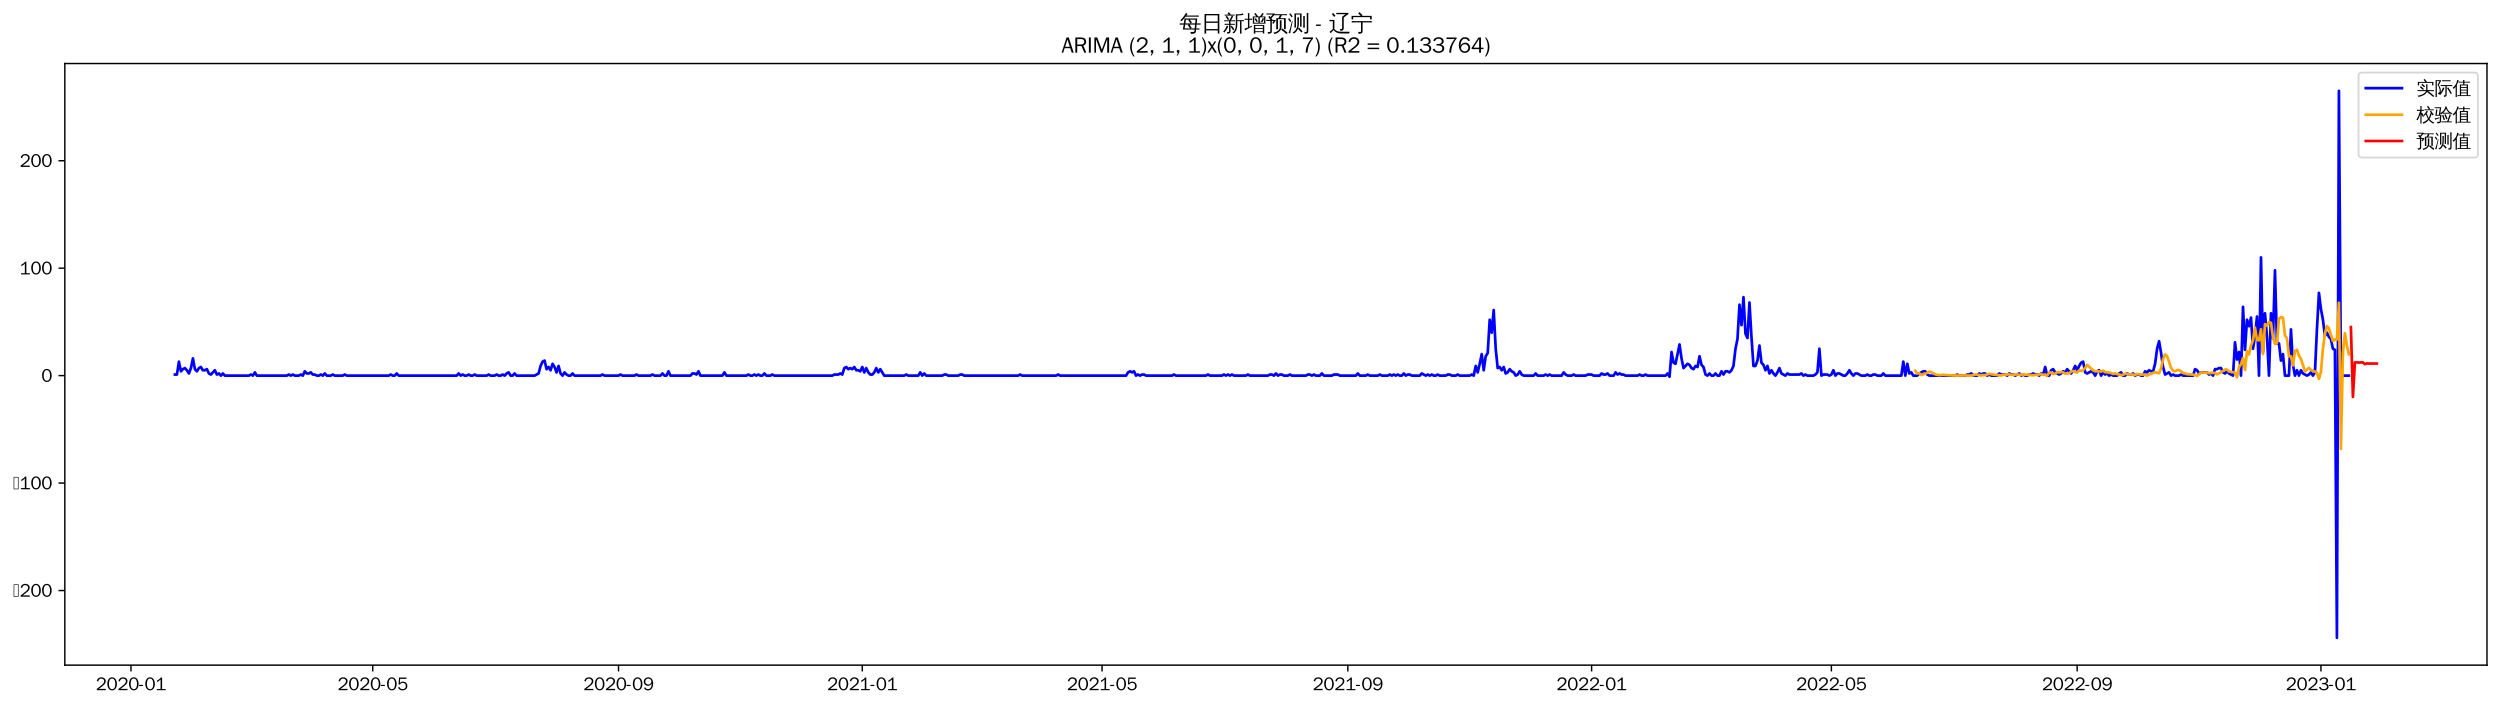 <?xml version="1.0" encoding="utf-8" standalone="no"?>
<!DOCTYPE svg PUBLIC "-//W3C//DTD SVG 1.1//EN"
  "http://www.w3.org/Graphics/SVG/1.1/DTD/svg11.dtd">
<svg xmlns:xlink="http://www.w3.org/1999/xlink" width="1382.244pt" height="390.478pt" viewBox="0 0 1382.244 390.478" xmlns="http://www.w3.org/2000/svg" version="1.1">
 <defs>
  <style type="text/css">*{stroke-linejoin: round; stroke-linecap: butt}</style>
 </defs>
 <g id="figure_1">
  <g id="patch_1">
   <path d="M 0 390.478 
L 1382.244 390.478 
L 1382.244 -0 
L 0 -0 
z
" style="fill: #ffffff"/>
  </g>
  <g id="axes_1">
   <g id="patch_2">
    <path d="M 35.844 367.761 
L 1375.044 367.761 
L 1375.044 35.121 
L 35.844 35.121 
z
" style="fill: #ffffff"/>
   </g>
   <g id="matplotlib.axis_1">
    <g id="xtick_1">
     <g id="line2d_1">
      <defs>
       <path id="m2394b7cd1c" d="M 0 0 
L 0 3.5 
" style="stroke: #000000; stroke-width: 0.8"/>
      </defs>
      <g>
       <use xlink:href="#m2394b7cd1c" x="72.412" y="367.761" style="stroke: #000000; stroke-width: 0.8"/>
      </g>
     </g>
     <g id="text_1">
      <!-- 2020-01 -->
      <g transform="translate(52.922 381.617)scale(0.1 -0.1)">
       <defs>
        <path id="WenQuanYiZenHei-32" d="M 3488 0 
L 369 0 
L 369 456 
L 2150 1850 
Q 2931 2463 2931 3144 
Q 2931 3619 2488 3863 
Q 2231 4013 1931 4013 
Q 1425 4013 1113 3619 
Q 894 3356 881 3013 
L 369 3169 
Q 531 3981 1213 4300 
Q 1544 4456 1950 4456 
Q 2631 4456 3088 4044 
L 3225 3888 
L 3350 3706 
Q 3481 3444 3481 3144 
Q 3481 2313 2519 1569 
L 1069 456 
L 3488 456 
L 3488 0 
z
" transform="scale(0.016)"/>
        <path id="WenQuanYiZenHei-30" d="M 3581 2175 
Q 3581 1288 3169 638 
Q 2713 -63 1938 -63 
Q 1025 -63 563 831 
Q 256 1425 256 2188 
Q 256 3188 700 3819 
Q 1138 4456 1888 4456 
Q 2863 4456 3306 3500 
Q 3581 2925 3581 2175 
z
M 3019 2100 
Q 3019 3356 2500 3806 
L 2350 3919 
Q 2144 4031 1888 4031 
Q 1100 4031 888 2956 
Q 819 2625 819 2225 
Q 819 1013 1338 569 
Q 1588 356 1938 356 
Q 2675 356 2925 1294 
Q 3019 1663 3019 2100 
z
" transform="scale(0.016)"/>
        <path id="WenQuanYiZenHei-2d" d="M 1363 1444 
L 0 1444 
L 0 1844 
L 1363 1844 
L 1363 1444 
z
" transform="scale(0.016)"/>
        <path id="WenQuanYiZenHei-31" d="M 3556 0 
L 488 0 
L 488 406 
L 1800 406 
L 1800 3725 
Q 1231 3125 588 2788 
L 588 3338 
Q 1456 3781 1931 4388 
L 2331 4388 
L 2331 406 
L 3556 406 
L 3556 0 
z
" transform="scale(0.016)"/>
       </defs>
       <use xlink:href="#WenQuanYiZenHei-32"/>
       <use xlink:href="#WenQuanYiZenHei-30" x="59.961"/>
       <use xlink:href="#WenQuanYiZenHei-32" x="119.922"/>
       <use xlink:href="#WenQuanYiZenHei-30" x="179.883"/>
       <use xlink:href="#WenQuanYiZenHei-2d" x="239.844"/>
       <use xlink:href="#WenQuanYiZenHei-30" x="269.824"/>
       <use xlink:href="#WenQuanYiZenHei-31" x="329.785"/>
      </g>
     </g>
    </g>
    <g id="xtick_2">
     <g id="line2d_2">
      <g>
       <use xlink:href="#m2394b7cd1c" x="206.089" y="367.761" style="stroke: #000000; stroke-width: 0.8"/>
      </g>
     </g>
     <g id="text_2">
      <!-- 2020-05 -->
      <g transform="translate(186.599 381.617)scale(0.1 -0.1)">
       <defs>
        <path id="WenQuanYiZenHei-35" d="M 3531 1488 
Q 3531 688 2913 250 
Q 2456 -63 1844 -63 
Q 1175 -63 706 350 
Q 413 613 306 975 
L 781 1131 
Q 1000 538 1569 406 
Q 1706 369 1856 369 
Q 2550 369 2850 869 
Q 3000 1131 3000 1494 
Q 3000 2056 2581 2356 
Q 2319 2538 1969 2538 
Q 1400 2538 1031 2075 
Q 981 2013 938 1938 
L 500 2031 
L 644 4388 
L 3244 4388 
L 3200 3919 
L 1044 3919 
L 950 2500 
Q 1431 2975 2006 2975 
Q 2713 2975 3163 2475 
Q 3531 2063 3531 1488 
z
" transform="scale(0.016)"/>
       </defs>
       <use xlink:href="#WenQuanYiZenHei-32"/>
       <use xlink:href="#WenQuanYiZenHei-30" x="59.961"/>
       <use xlink:href="#WenQuanYiZenHei-32" x="119.922"/>
       <use xlink:href="#WenQuanYiZenHei-30" x="179.883"/>
       <use xlink:href="#WenQuanYiZenHei-2d" x="239.844"/>
       <use xlink:href="#WenQuanYiZenHei-30" x="269.824"/>
       <use xlink:href="#WenQuanYiZenHei-35" x="329.785"/>
      </g>
     </g>
    </g>
    <g id="xtick_3">
     <g id="line2d_3">
      <g>
       <use xlink:href="#m2394b7cd1c" x="341.975" y="367.761" style="stroke: #000000; stroke-width: 0.8"/>
      </g>
     </g>
     <g id="text_3">
      <!-- 2020-09 -->
      <g transform="translate(322.485 381.617)scale(0.1 -0.1)">
       <defs>
        <path id="WenQuanYiZenHei-39" d="M 3544 2300 
Q 3544 1163 3019 513 
Q 2563 -63 1775 -63 
Q 956 -63 563 488 
Q 463 631 394 813 
L 838 975 
Q 1025 494 1550 388 
Q 1656 369 1775 369 
Q 2594 369 2900 1325 
Q 3044 1769 3038 2313 
L 3025 2313 
Q 2675 1638 1944 1544 
Q 1844 1531 1744 1531 
Q 1050 1531 625 2031 
Q 294 2419 294 2963 
Q 294 3656 813 4094 
Q 1238 4456 1819 4456 
Q 2988 4456 3381 3363 
Q 3544 2900 3544 2300 
z
M 2925 2994 
Q 2925 3563 2469 3844 
Q 2206 4006 1863 4006 
Q 1275 4006 988 3563 
Q 844 3344 825 3056 
Q 819 3006 819 2956 
Q 819 2413 1269 2131 
Q 1538 1963 1875 1963 
Q 2363 1963 2681 2350 
Q 2925 2638 2925 2994 
z
" transform="scale(0.016)"/>
       </defs>
       <use xlink:href="#WenQuanYiZenHei-32"/>
       <use xlink:href="#WenQuanYiZenHei-30" x="59.961"/>
       <use xlink:href="#WenQuanYiZenHei-32" x="119.922"/>
       <use xlink:href="#WenQuanYiZenHei-30" x="179.883"/>
       <use xlink:href="#WenQuanYiZenHei-2d" x="239.844"/>
       <use xlink:href="#WenQuanYiZenHei-30" x="269.824"/>
       <use xlink:href="#WenQuanYiZenHei-39" x="329.785"/>
      </g>
     </g>
    </g>
    <g id="xtick_4">
     <g id="line2d_4">
      <g>
       <use xlink:href="#m2394b7cd1c" x="476.757" y="367.761" style="stroke: #000000; stroke-width: 0.8"/>
      </g>
     </g>
     <g id="text_4">
      <!-- 2021-01 -->
      <g transform="translate(457.267 381.617)scale(0.1 -0.1)">
       <use xlink:href="#WenQuanYiZenHei-32"/>
       <use xlink:href="#WenQuanYiZenHei-30" x="59.961"/>
       <use xlink:href="#WenQuanYiZenHei-32" x="119.922"/>
       <use xlink:href="#WenQuanYiZenHei-31" x="179.883"/>
       <use xlink:href="#WenQuanYiZenHei-2d" x="239.844"/>
       <use xlink:href="#WenQuanYiZenHei-30" x="269.824"/>
       <use xlink:href="#WenQuanYiZenHei-31" x="329.785"/>
      </g>
     </g>
    </g>
    <g id="xtick_5">
     <g id="line2d_5">
      <g>
       <use xlink:href="#m2394b7cd1c" x="609.329" y="367.761" style="stroke: #000000; stroke-width: 0.8"/>
      </g>
     </g>
     <g id="text_5">
      <!-- 2021-05 -->
      <g transform="translate(589.839 381.617)scale(0.1 -0.1)">
       <use xlink:href="#WenQuanYiZenHei-32"/>
       <use xlink:href="#WenQuanYiZenHei-30" x="59.961"/>
       <use xlink:href="#WenQuanYiZenHei-32" x="119.922"/>
       <use xlink:href="#WenQuanYiZenHei-31" x="179.883"/>
       <use xlink:href="#WenQuanYiZenHei-2d" x="239.844"/>
       <use xlink:href="#WenQuanYiZenHei-30" x="269.824"/>
       <use xlink:href="#WenQuanYiZenHei-35" x="329.785"/>
      </g>
     </g>
    </g>
    <g id="xtick_6">
     <g id="line2d_6">
      <g>
       <use xlink:href="#m2394b7cd1c" x="745.215" y="367.761" style="stroke: #000000; stroke-width: 0.8"/>
      </g>
     </g>
     <g id="text_6">
      <!-- 2021-09 -->
      <g transform="translate(725.726 381.617)scale(0.1 -0.1)">
       <use xlink:href="#WenQuanYiZenHei-32"/>
       <use xlink:href="#WenQuanYiZenHei-30" x="59.961"/>
       <use xlink:href="#WenQuanYiZenHei-32" x="119.922"/>
       <use xlink:href="#WenQuanYiZenHei-31" x="179.883"/>
       <use xlink:href="#WenQuanYiZenHei-2d" x="239.844"/>
       <use xlink:href="#WenQuanYiZenHei-30" x="269.824"/>
       <use xlink:href="#WenQuanYiZenHei-39" x="329.785"/>
      </g>
     </g>
    </g>
    <g id="xtick_7">
     <g id="line2d_7">
      <g>
       <use xlink:href="#m2394b7cd1c" x="879.997" y="367.761" style="stroke: #000000; stroke-width: 0.8"/>
      </g>
     </g>
     <g id="text_7">
      <!-- 2022-01 -->
      <g transform="translate(860.507 381.617)scale(0.1 -0.1)">
       <use xlink:href="#WenQuanYiZenHei-32"/>
       <use xlink:href="#WenQuanYiZenHei-30" x="59.961"/>
       <use xlink:href="#WenQuanYiZenHei-32" x="119.922"/>
       <use xlink:href="#WenQuanYiZenHei-32" x="179.883"/>
       <use xlink:href="#WenQuanYiZenHei-2d" x="239.844"/>
       <use xlink:href="#WenQuanYiZenHei-30" x="269.824"/>
       <use xlink:href="#WenQuanYiZenHei-31" x="329.785"/>
      </g>
     </g>
    </g>
    <g id="xtick_8">
     <g id="line2d_8">
      <g>
       <use xlink:href="#m2394b7cd1c" x="1012.569" y="367.761" style="stroke: #000000; stroke-width: 0.8"/>
      </g>
     </g>
     <g id="text_8">
      <!-- 2022-05 -->
      <g transform="translate(993.079 381.617)scale(0.1 -0.1)">
       <use xlink:href="#WenQuanYiZenHei-32"/>
       <use xlink:href="#WenQuanYiZenHei-30" x="59.961"/>
       <use xlink:href="#WenQuanYiZenHei-32" x="119.922"/>
       <use xlink:href="#WenQuanYiZenHei-32" x="179.883"/>
       <use xlink:href="#WenQuanYiZenHei-2d" x="239.844"/>
       <use xlink:href="#WenQuanYiZenHei-30" x="269.824"/>
       <use xlink:href="#WenQuanYiZenHei-35" x="329.785"/>
      </g>
     </g>
    </g>
    <g id="xtick_9">
     <g id="line2d_9">
      <g>
       <use xlink:href="#m2394b7cd1c" x="1148.456" y="367.761" style="stroke: #000000; stroke-width: 0.8"/>
      </g>
     </g>
     <g id="text_9">
      <!-- 2022-09 -->
      <g transform="translate(1128.966 381.617)scale(0.1 -0.1)">
       <use xlink:href="#WenQuanYiZenHei-32"/>
       <use xlink:href="#WenQuanYiZenHei-30" x="59.961"/>
       <use xlink:href="#WenQuanYiZenHei-32" x="119.922"/>
       <use xlink:href="#WenQuanYiZenHei-32" x="179.883"/>
       <use xlink:href="#WenQuanYiZenHei-2d" x="239.844"/>
       <use xlink:href="#WenQuanYiZenHei-30" x="269.824"/>
       <use xlink:href="#WenQuanYiZenHei-39" x="329.785"/>
      </g>
     </g>
    </g>
    <g id="xtick_10">
     <g id="line2d_10">
      <g>
       <use xlink:href="#m2394b7cd1c" x="1283.238" y="367.761" style="stroke: #000000; stroke-width: 0.8"/>
      </g>
     </g>
     <g id="text_10">
      <!-- 2023-01 -->
      <g transform="translate(1263.748 381.617)scale(0.1 -0.1)">
       <defs>
        <path id="WenQuanYiZenHei-33" d="M 3588 1231 
Q 3588 494 2875 144 
Q 2450 -63 1925 -63 
Q 1044 -63 556 488 
Q 356 706 256 1000 
L 769 1169 
Q 994 375 1913 375 
Q 2631 375 2900 788 
Q 3019 975 3019 1231 
Q 3019 1638 2638 1881 
Q 2325 2081 1613 2069 
L 1338 2069 
L 1338 2494 
Q 1969 2494 2094 2506 
Q 2325 2544 2463 2613 
Q 2763 2756 2844 3100 
Q 2863 3169 2863 3244 
Q 2863 3744 2381 3944 
L 2163 4006 
Q 2056 4025 1931 4025 
Q 1388 4025 1075 3631 
Q 969 3488 906 3313 
L 419 3456 
Q 675 4150 1400 4369 
Q 1669 4456 1975 4456 
Q 2694 4456 3106 4050 
Q 3419 3744 3419 3275 
Q 3419 2813 3025 2513 
Q 2825 2356 2575 2319 
L 2575 2306 
Q 3181 2213 3450 1769 
Q 3588 1525 3588 1231 
z
" transform="scale(0.016)"/>
       </defs>
       <use xlink:href="#WenQuanYiZenHei-32"/>
       <use xlink:href="#WenQuanYiZenHei-30" x="59.961"/>
       <use xlink:href="#WenQuanYiZenHei-32" x="119.922"/>
       <use xlink:href="#WenQuanYiZenHei-33" x="179.883"/>
       <use xlink:href="#WenQuanYiZenHei-2d" x="239.844"/>
       <use xlink:href="#WenQuanYiZenHei-30" x="269.824"/>
       <use xlink:href="#WenQuanYiZenHei-31" x="329.785"/>
      </g>
     </g>
    </g>
   </g>
   <g id="matplotlib.axis_2">
    <g id="ytick_1">
     <g id="line2d_11">
      <defs>
       <path id="m4d857e7466" d="M 0 0 
L -3.5 0 
" style="stroke: #000000; stroke-width: 0.8"/>
      </defs>
      <g>
       <use xlink:href="#m4d857e7466" x="35.844" y="326.5" style="stroke: #000000; stroke-width: 0.8"/>
      </g>
     </g>
     <g id="text_11">
      <!-- −200 -->
      <g transform="translate(7.2 329.928)scale(0.1 -0.1)">
       <defs>
        <path id="WenQuanYiZenHei-2212" d="M 213 0 
L 213 4263 
L 1913 4263 
L 1913 0 
L 213 0 
z
M 425 213 
L 1700 213 
L 1700 4050 
L 425 4050 
L 425 213 
z
" transform="scale(0.016)"/>
       </defs>
       <use xlink:href="#WenQuanYiZenHei-2212"/>
       <use xlink:href="#WenQuanYiZenHei-32" x="36.523"/>
       <use xlink:href="#WenQuanYiZenHei-30" x="96.484"/>
       <use xlink:href="#WenQuanYiZenHei-30" x="156.445"/>
      </g>
     </g>
    </g>
    <g id="ytick_2">
     <g id="line2d_12">
      <g>
       <use xlink:href="#m4d857e7466" x="35.844" y="267.09" style="stroke: #000000; stroke-width: 0.8"/>
      </g>
     </g>
     <g id="text_12">
      <!-- −100 -->
      <g transform="translate(7.2 270.518)scale(0.1 -0.1)">
       <use xlink:href="#WenQuanYiZenHei-2212"/>
       <use xlink:href="#WenQuanYiZenHei-31" x="36.523"/>
       <use xlink:href="#WenQuanYiZenHei-30" x="96.484"/>
       <use xlink:href="#WenQuanYiZenHei-30" x="156.445"/>
      </g>
     </g>
    </g>
    <g id="ytick_3">
     <g id="line2d_13">
      <g>
       <use xlink:href="#m4d857e7466" x="35.844" y="207.679" style="stroke: #000000; stroke-width: 0.8"/>
      </g>
     </g>
     <g id="text_13">
      <!-- 0 -->
      <g transform="translate(22.847 211.107)scale(0.1 -0.1)">
       <use xlink:href="#WenQuanYiZenHei-30"/>
      </g>
     </g>
    </g>
    <g id="ytick_4">
     <g id="line2d_14">
      <g>
       <use xlink:href="#m4d857e7466" x="35.844" y="148.269" style="stroke: #000000; stroke-width: 0.8"/>
      </g>
     </g>
     <g id="text_14">
      <!-- 100 -->
      <g transform="translate(10.853 151.697)scale(0.1 -0.1)">
       <use xlink:href="#WenQuanYiZenHei-31"/>
       <use xlink:href="#WenQuanYiZenHei-30" x="59.961"/>
       <use xlink:href="#WenQuanYiZenHei-30" x="119.922"/>
      </g>
     </g>
    </g>
    <g id="ytick_5">
     <g id="line2d_15">
      <g>
       <use xlink:href="#m4d857e7466" x="35.844" y="88.858" style="stroke: #000000; stroke-width: 0.8"/>
      </g>
     </g>
     <g id="text_15">
      <!-- 200 -->
      <g transform="translate(10.853 92.286)scale(0.1 -0.1)">
       <use xlink:href="#WenQuanYiZenHei-32"/>
       <use xlink:href="#WenQuanYiZenHei-30" x="59.961"/>
       <use xlink:href="#WenQuanYiZenHei-30" x="119.922"/>
      </g>
     </g>
    </g>
   </g>
   <g id="line2d_16">
    <path d="M 96.716 207.085 
L 97.821 207.085 
L 98.926 199.956 
L 100.031 205.303 
L 101.136 204.114 
L 102.24 203.52 
L 103.345 204.709 
L 104.45 206.491 
L 105.555 203.52 
L 106.659 198.173 
L 107.764 204.114 
L 108.869 205.303 
L 109.974 203.52 
L 111.078 202.926 
L 112.183 204.709 
L 113.288 204.709 
L 114.393 204.114 
L 115.498 206.491 
L 116.602 207.085 
L 118.812 204.709 
L 119.917 207.085 
L 121.021 206.491 
L 122.126 207.679 
L 123.231 206.491 
L 124.336 207.679 
L 137.593 207.679 
L 138.698 207.085 
L 139.802 207.679 
L 140.907 205.897 
L 142.012 207.679 
L 158.583 207.679 
L 159.688 207.085 
L 160.793 207.679 
L 161.898 207.085 
L 163.003 207.679 
L 165.212 207.679 
L 166.317 207.085 
L 167.422 207.679 
L 168.526 205.303 
L 169.631 206.491 
L 170.736 206.491 
L 171.841 205.897 
L 172.945 207.085 
L 174.05 207.085 
L 175.155 207.679 
L 176.26 207.679 
L 177.365 207.085 
L 178.469 207.679 
L 179.574 206.491 
L 180.679 207.679 
L 182.888 207.679 
L 183.993 207.085 
L 185.098 207.679 
L 189.517 207.679 
L 190.622 207.085 
L 191.727 207.679 
L 214.927 207.679 
L 216.031 207.085 
L 217.136 207.679 
L 218.241 207.679 
L 219.346 206.491 
L 220.451 207.679 
L 252.489 207.679 
L 253.594 206.491 
L 254.698 207.679 
L 255.803 207.085 
L 256.908 207.679 
L 258.013 207.679 
L 259.117 207.085 
L 260.222 207.679 
L 261.327 207.679 
L 262.432 207.085 
L 263.536 207.679 
L 269.06 207.679 
L 270.165 207.085 
L 271.27 207.679 
L 273.479 207.679 
L 274.584 207.085 
L 275.689 207.679 
L 276.794 207.679 
L 277.898 207.085 
L 279.003 207.679 
L 280.108 206.491 
L 281.213 205.897 
L 282.318 207.679 
L 283.422 207.679 
L 284.527 206.491 
L 285.632 207.679 
L 295.575 207.679 
L 297.784 206.491 
L 298.889 202.332 
L 299.994 199.956 
L 301.099 199.362 
L 302.203 204.114 
L 303.308 202.926 
L 304.413 204.709 
L 305.518 201.144 
L 306.622 202.926 
L 307.727 205.897 
L 308.832 202.332 
L 309.937 206.491 
L 311.042 207.679 
L 312.146 205.897 
L 313.251 207.085 
L 314.356 207.679 
L 315.461 207.679 
L 316.565 206.491 
L 317.67 207.679 
L 332.032 207.679 
L 333.137 207.085 
L 334.242 207.679 
L 341.975 207.679 
L 343.08 207.085 
L 344.185 207.679 
L 350.813 207.679 
L 351.918 207.085 
L 353.023 207.679 
L 359.651 207.679 
L 360.756 207.085 
L 361.861 207.679 
L 365.175 207.679 
L 366.28 206.491 
L 367.385 207.679 
L 368.489 207.679 
L 369.594 205.303 
L 370.699 207.679 
L 381.747 207.679 
L 382.851 206.491 
L 383.956 206.491 
L 385.061 207.085 
L 386.166 205.303 
L 387.271 207.679 
L 399.423 207.679 
L 400.528 205.897 
L 401.632 207.679 
L 412.68 207.679 
L 413.785 207.085 
L 414.89 207.679 
L 415.994 207.679 
L 417.099 207.085 
L 418.204 207.679 
L 419.309 207.085 
L 420.414 207.679 
L 421.518 207.679 
L 422.623 206.491 
L 423.728 207.679 
L 425.937 207.679 
L 427.042 207.085 
L 428.147 207.679 
L 460.185 207.679 
L 461.29 207.085 
L 463.5 207.085 
L 464.604 206.491 
L 465.709 207.085 
L 466.814 203.52 
L 467.919 202.926 
L 469.023 204.114 
L 470.128 203.52 
L 471.233 204.114 
L 472.338 202.926 
L 473.442 204.709 
L 474.547 204.709 
L 475.652 205.303 
L 476.757 202.926 
L 477.862 205.897 
L 478.966 203.52 
L 480.071 205.897 
L 481.176 207.085 
L 482.281 207.085 
L 483.385 205.897 
L 484.49 203.52 
L 485.595 205.897 
L 486.7 204.114 
L 488.909 207.679 
L 499.957 207.679 
L 501.062 207.085 
L 502.166 207.679 
L 507.69 207.679 
L 508.795 205.897 
L 509.9 207.679 
L 511.005 206.491 
L 512.109 207.679 
L 520.947 207.679 
L 522.052 207.085 
L 523.157 207.085 
L 524.262 207.679 
L 529.786 207.679 
L 530.89 207.085 
L 531.995 207.085 
L 533.1 207.679 
L 562.929 207.679 
L 564.033 207.085 
L 565.138 207.679 
L 583.919 207.679 
L 585.024 207.085 
L 586.129 207.679 
L 622.586 207.679 
L 623.691 205.897 
L 624.796 205.303 
L 625.9 205.897 
L 627.005 205.303 
L 628.11 207.679 
L 629.215 207.085 
L 630.32 207.679 
L 631.424 207.085 
L 632.529 207.085 
L 633.634 207.679 
L 647.996 207.679 
L 649.101 207.085 
L 650.205 207.679 
L 666.777 207.679 
L 667.882 207.085 
L 668.986 207.679 
L 675.615 207.679 
L 676.72 207.085 
L 677.825 207.679 
L 678.929 207.085 
L 680.034 207.679 
L 681.139 207.085 
L 682.244 207.679 
L 688.872 207.679 
L 689.977 207.085 
L 691.082 207.679 
L 701.025 207.679 
L 702.129 207.085 
L 703.234 207.085 
L 704.339 207.679 
L 705.444 206.491 
L 706.549 207.679 
L 707.653 207.085 
L 708.758 207.085 
L 709.863 207.679 
L 712.072 207.679 
L 713.177 207.085 
L 714.282 207.679 
L 722.015 207.679 
L 723.12 207.085 
L 724.225 207.085 
L 725.33 207.679 
L 726.434 207.085 
L 727.539 207.679 
L 729.749 207.679 
L 730.853 206.491 
L 731.958 207.679 
L 736.377 207.679 
L 737.482 207.085 
L 739.692 207.085 
L 740.796 207.679 
L 749.634 207.679 
L 750.739 206.491 
L 751.844 207.679 
L 755.158 207.679 
L 756.263 207.085 
L 757.368 207.679 
L 761.787 207.679 
L 762.892 207.085 
L 763.996 207.679 
L 767.311 207.679 
L 768.416 207.085 
L 769.52 207.679 
L 770.625 207.085 
L 771.73 207.679 
L 772.835 207.085 
L 773.939 207.679 
L 775.044 207.679 
L 776.149 206.491 
L 777.254 207.679 
L 778.358 207.085 
L 779.463 207.085 
L 780.568 207.679 
L 784.987 207.679 
L 786.092 206.491 
L 788.301 207.679 
L 789.406 207.085 
L 790.511 207.679 
L 791.616 207.085 
L 792.72 207.679 
L 793.825 207.679 
L 794.93 207.085 
L 796.035 207.679 
L 799.349 207.679 
L 800.454 207.085 
L 801.559 207.085 
L 802.663 207.679 
L 804.873 207.679 
L 805.978 207.085 
L 807.082 207.679 
L 812.606 207.679 
L 813.711 207.085 
L 814.816 207.679 
L 815.921 202.332 
L 817.025 205.897 
L 818.13 201.144 
L 819.235 195.797 
L 820.34 204.709 
L 821.444 196.985 
L 822.549 195.203 
L 823.654 176.786 
L 824.759 183.915 
L 825.863 171.439 
L 826.968 192.826 
L 828.073 203.52 
L 829.178 202.926 
L 830.283 204.709 
L 831.387 202.926 
L 832.492 206.491 
L 833.597 205.897 
L 834.702 204.114 
L 835.806 205.303 
L 836.911 205.897 
L 838.016 207.679 
L 839.121 207.085 
L 840.225 205.303 
L 841.33 207.085 
L 842.435 207.679 
L 847.959 207.679 
L 849.064 206.491 
L 850.168 207.679 
L 853.483 207.679 
L 854.587 207.085 
L 855.692 207.679 
L 856.797 207.085 
L 857.902 207.679 
L 863.426 207.679 
L 864.53 205.897 
L 865.635 207.085 
L 866.74 207.679 
L 868.949 207.679 
L 870.054 207.085 
L 871.159 207.679 
L 876.683 207.679 
L 877.788 207.085 
L 879.997 207.085 
L 881.102 207.679 
L 884.416 207.679 
L 885.521 206.491 
L 886.626 207.085 
L 887.731 207.085 
L 888.835 206.491 
L 889.94 207.679 
L 892.15 207.679 
L 893.254 205.897 
L 894.359 207.085 
L 895.464 206.491 
L 896.569 207.085 
L 897.673 207.085 
L 898.778 207.679 
L 905.407 207.679 
L 906.512 207.085 
L 907.616 207.679 
L 908.721 207.679 
L 909.826 207.085 
L 910.931 207.679 
L 920.874 207.679 
L 921.978 206.491 
L 923.083 208.273 
L 924.188 194.609 
L 925.293 200.55 
L 926.397 201.144 
L 928.607 190.45 
L 929.712 198.173 
L 930.816 203.52 
L 933.026 201.144 
L 934.131 201.738 
L 935.236 203.52 
L 936.34 204.114 
L 937.445 202.332 
L 938.55 202.926 
L 939.655 196.985 
L 940.759 201.738 
L 941.864 202.926 
L 942.969 207.085 
L 944.074 207.679 
L 945.178 206.491 
L 946.283 207.679 
L 947.388 207.679 
L 948.493 206.491 
L 949.598 207.679 
L 950.702 207.679 
L 951.807 205.303 
L 952.912 207.085 
L 954.017 205.303 
L 955.121 205.303 
L 956.226 205.897 
L 957.331 204.709 
L 958.436 202.332 
L 959.54 192.826 
L 960.645 187.48 
L 961.75 168.468 
L 962.855 179.756 
L 963.96 164.309 
L 965.064 184.509 
L 966.169 186.885 
L 967.274 167.28 
L 968.379 186.291 
L 969.483 202.332 
L 970.588 202.332 
L 971.693 199.362 
L 972.798 191.044 
L 973.902 200.55 
L 975.007 201.738 
L 976.112 204.709 
L 977.217 202.332 
L 978.321 206.491 
L 979.426 204.709 
L 980.531 206.491 
L 981.636 207.679 
L 982.741 205.897 
L 983.845 203.52 
L 984.95 206.491 
L 987.16 207.679 
L 988.264 206.491 
L 989.369 207.085 
L 994.893 207.085 
L 995.998 206.491 
L 997.103 207.679 
L 998.207 207.085 
L 999.312 207.679 
L 1002.626 207.679 
L 1003.731 207.085 
L 1004.836 205.897 
L 1005.941 192.826 
L 1007.045 207.679 
L 1008.15 207.085 
L 1010.36 207.085 
L 1011.465 207.679 
L 1012.569 207.085 
L 1013.674 204.709 
L 1014.779 207.679 
L 1015.884 206.491 
L 1016.988 206.491 
L 1019.198 207.679 
L 1020.303 207.679 
L 1021.407 206.491 
L 1022.512 204.709 
L 1023.617 206.491 
L 1024.722 207.679 
L 1025.827 206.491 
L 1026.931 206.491 
L 1029.141 207.679 
L 1031.35 207.679 
L 1032.455 207.085 
L 1033.56 207.679 
L 1034.665 207.679 
L 1035.769 207.085 
L 1036.874 207.085 
L 1037.979 207.679 
L 1040.189 207.679 
L 1041.293 206.491 
L 1042.398 207.679 
L 1051.236 207.679 
L 1052.341 199.956 
L 1053.446 207.679 
L 1054.55 201.144 
L 1055.655 206.491 
L 1056.76 205.897 
L 1057.865 207.679 
L 1060.074 207.679 
L 1061.179 206.491 
L 1063.389 205.303 
L 1064.493 205.303 
L 1065.598 207.085 
L 1066.703 207.679 
L 1081.065 207.679 
L 1082.17 207.085 
L 1083.274 207.679 
L 1086.589 207.679 
L 1087.694 207.085 
L 1088.798 207.085 
L 1089.903 206.491 
L 1091.008 207.679 
L 1093.217 207.679 
L 1094.322 206.491 
L 1095.427 207.085 
L 1096.532 206.491 
L 1097.636 206.491 
L 1098.741 207.679 
L 1099.846 207.085 
L 1100.951 207.679 
L 1104.265 207.679 
L 1105.37 206.491 
L 1106.475 207.085 
L 1108.684 207.085 
L 1109.789 207.679 
L 1110.894 206.491 
L 1111.998 207.085 
L 1113.103 207.085 
L 1114.208 207.679 
L 1116.418 206.491 
L 1117.522 207.679 
L 1118.627 207.085 
L 1119.732 207.679 
L 1120.837 207.679 
L 1121.941 207.085 
L 1123.046 207.085 
L 1124.151 206.491 
L 1125.256 207.085 
L 1126.36 207.085 
L 1127.465 207.679 
L 1128.57 206.491 
L 1129.675 207.085 
L 1130.78 202.926 
L 1131.884 207.679 
L 1132.989 207.679 
L 1134.094 204.709 
L 1135.199 204.114 
L 1136.303 205.897 
L 1138.513 207.085 
L 1139.618 206.491 
L 1140.722 205.303 
L 1141.827 205.897 
L 1142.932 204.114 
L 1145.141 206.491 
L 1146.246 204.709 
L 1147.351 202.332 
L 1148.456 204.709 
L 1149.561 202.332 
L 1150.665 200.55 
L 1151.77 199.956 
L 1152.875 205.897 
L 1153.98 206.491 
L 1156.189 205.303 
L 1157.294 205.897 
L 1158.399 207.679 
L 1159.503 205.303 
L 1160.608 204.709 
L 1161.713 207.679 
L 1162.818 205.897 
L 1163.923 207.085 
L 1165.027 206.491 
L 1166.132 207.679 
L 1167.237 207.085 
L 1168.342 207.679 
L 1170.551 207.679 
L 1171.656 206.491 
L 1172.761 205.897 
L 1173.865 207.679 
L 1174.97 207.679 
L 1176.075 206.491 
L 1177.18 207.085 
L 1178.285 207.085 
L 1179.389 206.491 
L 1180.494 207.679 
L 1181.599 207.085 
L 1182.704 207.085 
L 1183.808 207.679 
L 1184.913 207.679 
L 1186.018 205.303 
L 1187.123 205.897 
L 1188.227 204.709 
L 1189.332 205.303 
L 1190.437 205.303 
L 1191.542 201.144 
L 1192.647 192.826 
L 1193.751 188.668 
L 1194.856 195.203 
L 1195.961 202.926 
L 1197.066 207.085 
L 1199.275 205.897 
L 1200.38 207.679 
L 1201.485 207.085 
L 1202.589 207.679 
L 1204.799 207.679 
L 1205.904 207.085 
L 1207.009 207.679 
L 1212.532 207.679 
L 1213.637 204.114 
L 1214.742 204.709 
L 1215.847 206.491 
L 1216.951 205.897 
L 1220.266 205.897 
L 1221.37 207.085 
L 1222.475 206.491 
L 1223.58 207.679 
L 1224.685 204.114 
L 1225.79 204.114 
L 1226.894 203.52 
L 1227.999 203.52 
L 1229.104 205.897 
L 1230.209 206.491 
L 1231.313 205.303 
L 1232.418 206.491 
L 1234.628 207.679 
L 1235.732 189.262 
L 1236.837 198.768 
L 1237.942 194.609 
L 1239.047 207.679 
L 1240.152 169.656 
L 1241.256 193.421 
L 1242.361 176.786 
L 1243.466 180.35 
L 1244.571 175.597 
L 1245.675 192.826 
L 1246.78 185.697 
L 1247.885 175.003 
L 1248.99 207.679 
L 1250.094 142.327 
L 1251.199 194.609 
L 1252.304 173.221 
L 1253.409 186.291 
L 1254.514 207.679 
L 1255.618 173.221 
L 1256.723 186.885 
L 1257.828 149.457 
L 1258.933 189.856 
L 1260.037 189.856 
L 1261.142 199.362 
L 1262.247 195.797 
L 1263.352 207.679 
L 1265.561 207.679 
L 1266.666 182.133 
L 1267.771 201.738 
L 1268.876 207.679 
L 1269.98 204.709 
L 1271.085 207.679 
L 1272.19 204.709 
L 1273.295 206.491 
L 1275.504 207.679 
L 1276.609 207.085 
L 1277.714 205.897 
L 1278.818 207.679 
L 1279.923 205.897 
L 1281.028 182.133 
L 1282.133 161.933 
L 1283.238 170.845 
L 1284.342 176.786 
L 1285.447 185.697 
L 1286.552 183.915 
L 1287.657 186.291 
L 1288.761 187.48 
L 1289.866 192.826 
L 1290.971 193.421 
L 1292.076 352.641 
L 1293.18 50.241 
L 1294.285 207.679 
L 1298.704 207.679 
L 1298.704 207.679 
" clip-path="url(#p758351e88a)" style="fill: none; stroke: #0000ff; stroke-width: 1.5; stroke-linecap: square"/>
   </g>
   <g id="line2d_17">
    <path d="M 1058.97 204.983 
L 1060.074 206.542 
L 1061.179 206.386 
L 1062.284 207.389 
L 1063.389 206.927 
L 1064.493 206.613 
L 1066.703 205.49 
L 1067.808 205.822 
L 1070.017 206.987 
L 1071.122 207.269 
L 1072.227 207.417 
L 1074.436 207.226 
L 1079.96 207.617 
L 1087.694 207.593 
L 1088.798 207.693 
L 1091.008 207.499 
L 1092.113 207.067 
L 1094.322 207.304 
L 1095.427 207.643 
L 1096.532 207.353 
L 1097.636 207.375 
L 1099.846 206.665 
L 1102.056 207.094 
L 1106.475 207.585 
L 1107.579 207.285 
L 1108.684 207.114 
L 1110.894 207.01 
L 1111.998 207.32 
L 1115.313 207.01 
L 1116.418 207.224 
L 1117.522 207.244 
L 1118.627 207.022 
L 1119.732 207.175 
L 1121.941 207.162 
L 1123.046 207.435 
L 1124.151 207.474 
L 1128.57 206.903 
L 1129.675 207.293 
L 1130.78 207.115 
L 1131.884 207.674 
L 1132.989 205.937 
L 1134.094 206.006 
L 1135.199 206.824 
L 1136.303 206.634 
L 1137.408 205.674 
L 1138.513 205.969 
L 1139.618 205.659 
L 1140.722 205.917 
L 1141.827 206.594 
L 1144.037 206.317 
L 1145.141 205.498 
L 1146.246 205.109 
L 1147.351 205.646 
L 1148.456 205.971 
L 1149.561 204.798 
L 1150.665 205.069 
L 1151.77 204.611 
L 1152.875 203.408 
L 1153.98 201.759 
L 1157.294 204.766 
L 1158.399 205.237 
L 1161.713 205.41 
L 1162.818 204.881 
L 1163.923 205.773 
L 1165.027 205.814 
L 1167.237 206.237 
L 1168.342 206.74 
L 1169.446 206.495 
L 1170.551 206.868 
L 1171.656 207.047 
L 1172.761 207.422 
L 1173.865 207.181 
L 1174.97 206.649 
L 1176.075 206.758 
L 1177.18 207.133 
L 1178.285 206.971 
L 1180.494 207.291 
L 1181.599 206.766 
L 1183.808 207.149 
L 1184.913 207.037 
L 1186.018 207.162 
L 1187.123 207.706 
L 1188.227 207.02 
L 1189.332 206.766 
L 1190.437 206.176 
L 1191.542 205.802 
L 1192.647 206.154 
L 1193.751 206.346 
L 1194.856 203.564 
L 1195.961 198.646 
L 1197.066 195.957 
L 1198.17 196.823 
L 1200.38 203.402 
L 1201.485 204.978 
L 1202.589 205.269 
L 1203.694 204.637 
L 1204.799 204.568 
L 1205.904 205.297 
L 1207.009 206.216 
L 1208.113 206.429 
L 1209.218 206.857 
L 1211.428 207.049 
L 1212.532 207.126 
L 1213.637 207.339 
L 1214.742 207.879 
L 1216.951 205.979 
L 1219.161 206.028 
L 1220.266 205.974 
L 1221.37 206.37 
L 1222.475 206.179 
L 1224.685 206.179 
L 1225.79 207 
L 1227.999 205.807 
L 1230.209 204.306 
L 1231.313 204.352 
L 1232.418 205.465 
L 1233.523 205.542 
L 1235.732 206.061 
L 1236.837 208.606 
L 1237.942 202.964 
L 1239.047 201.382 
L 1240.152 197.954 
L 1241.256 204.543 
L 1242.361 194.2 
L 1243.466 195.988 
L 1244.571 190.97 
L 1245.675 188.16 
L 1246.78 181.106 
L 1247.885 187.814 
L 1248.99 188.232 
L 1250.094 182.066 
L 1251.199 195.754 
L 1252.304 179.209 
L 1253.409 180.027 
L 1254.514 178.091 
L 1255.618 178.479 
L 1256.723 186.627 
L 1257.828 190.153 
L 1258.933 189.642 
L 1260.037 176.163 
L 1261.142 175.373 
L 1262.247 175.667 
L 1263.352 185.522 
L 1264.456 187.029 
L 1265.561 197.022 
L 1266.666 197.004 
L 1267.771 202.021 
L 1268.876 194.075 
L 1269.98 193.413 
L 1271.085 196.675 
L 1272.19 198.426 
L 1274.399 205.332 
L 1275.504 204.281 
L 1276.609 203.407 
L 1277.714 204.525 
L 1278.818 205.152 
L 1279.923 205.417 
L 1281.028 206.137 
L 1282.133 209.479 
L 1283.238 205.652 
L 1284.342 192.783 
L 1285.447 184.56 
L 1286.552 180.272 
L 1287.657 181.483 
L 1289.866 188.561 
L 1290.971 187.645 
L 1292.076 187.72 
L 1293.18 167.399 
L 1294.285 248.265 
L 1295.39 195.074 
L 1296.495 184.253 
L 1297.6 191.175 
L 1298.704 195.928 
L 1298.704 195.928 
" clip-path="url(#p758351e88a)" style="fill: none; stroke: #ffa500; stroke-width: 1.5; stroke-linecap: square"/>
   </g>
   <g id="line2d_18">
    <path d="M 1299.809 180.839 
L 1300.914 219.463 
L 1302.019 200.388 
L 1303.123 200.369 
L 1304.228 200.461 
L 1305.333 200.389 
L 1306.438 200.373 
L 1307.542 201.332 
L 1308.647 200.914 
L 1309.752 201.007 
L 1310.857 201.006 
L 1311.961 200.998 
L 1313.066 201.001 
L 1314.171 201 
" clip-path="url(#p758351e88a)" style="fill: none; stroke: #ff0000; stroke-width: 1.5; stroke-linecap: square"/>
   </g>
   <g id="patch_3">
    <path d="M 35.844 367.761 
L 35.844 35.121 
" style="fill: none; stroke: #000000; stroke-width: 0.8; stroke-linejoin: miter; stroke-linecap: square"/>
   </g>
   <g id="patch_4">
    <path d="M 1375.044 367.761 
L 1375.044 35.121 
" style="fill: none; stroke: #000000; stroke-width: 0.8; stroke-linejoin: miter; stroke-linecap: square"/>
   </g>
   <g id="patch_5">
    <path d="M 35.844 367.761 
L 1375.044 367.761 
" style="fill: none; stroke: #000000; stroke-width: 0.8; stroke-linejoin: miter; stroke-linecap: square"/>
   </g>
   <g id="patch_6">
    <path d="M 35.844 35.121 
L 1375.044 35.121 
" style="fill: none; stroke: #000000; stroke-width: 0.8; stroke-linejoin: miter; stroke-linecap: square"/>
   </g>
   <g id="text_16">
    <!-- 每日新增预测 - 辽宁 -->
    <g transform="translate(652.047 17.102)scale(0.12 -0.12)">
     <defs>
      <path id="WenQuanYiZenHei-6bcf" d="M 6138 2181 
Q 6113 1988 6138 1800 
Q 5788 1819 5438 1819 
L 4975 1819 
L 4863 738 
L 5806 738 
L 5806 394 
L 4831 394 
L 4775 -144 
Q 4719 -563 4350 -725 
Q 4013 -856 3550 -825 
L 3288 -819 
Q 3331 -663 3275 -519 
Q 3219 -375 3113 -288 
Q 3381 -313 3759 -303 
Q 4138 -294 4231 -238 
Q 4338 -163 4350 88 
L 4381 394 
L 1025 394 
L 1244 1819 
L 813 1819 
Q 463 1819 113 1800 
Q 138 1988 113 2181 
Q 463 2163 813 2163 
L 1294 2163 
L 1488 3431 
L 1488 3581 
L 1506 3581 
L 1513 3613 
L 1713 3581 
L 5156 3581 
L 5013 2163 
L 5438 2163 
Q 5788 2163 6138 2181 
z
M 5588 4463 
Q 5569 4269 5588 4081 
Q 5244 4100 4894 4100 
L 1813 4100 
Q 1344 3463 606 2788 
Q 481 2988 256 3069 
Q 744 3494 1116 3972 
Q 1488 4450 1919 5181 
Q 2119 5044 2344 4950 
Q 2213 4688 2050 4444 
L 4894 4444 
Q 5238 4444 5588 4463 
z
M 2844 3238 
L 1906 3238 
L 1744 2163 
L 3244 2163 
L 2581 3038 
L 2844 3238 
z
M 3250 2163 
L 4563 2163 
L 4669 3238 
L 3044 3238 
L 3638 2456 
L 3250 2163 
z
M 2944 1819 
Q 3275 1394 3550 938 
L 3213 738 
L 4419 738 
L 4525 1819 
L 2944 1819 
z
M 2656 1819 
L 1694 1819 
L 1525 738 
L 3094 738 
Q 2806 1219 2450 1650 
L 2656 1819 
z
" transform="scale(0.016)"/>
      <path id="WenQuanYiZenHei-65e5" d="M 1494 -775 
Q 1244 -750 988 -775 
Q 1013 -313 1013 156 
L 1013 4875 
L 5269 4875 
L 5269 -763 
L 4813 -763 
L 4813 156 
L 1469 156 
Q 1469 -313 1494 -775 
z
M 4813 2700 
L 4813 4500 
L 1469 4500 
L 1469 2700 
L 4813 2700 
z
M 4813 531 
L 4813 2325 
L 1469 2325 
L 1469 531 
L 4813 531 
z
" transform="scale(0.016)"/>
      <path id="WenQuanYiZenHei-65b0" d="M 5419 -763 
Q 5188 -738 4963 -763 
Q 4981 -344 4981 75 
L 4981 2819 
L 4188 2819 
L 4188 1706 
Q 4188 63 3163 -738 
Q 3019 -519 2769 -469 
Q 3769 131 3769 1706 
L 3769 4769 
L 3875 4769 
L 3844 4831 
L 4294 4781 
Q 4438 4769 4894 4816 
Q 5350 4863 5512 4931 
Q 5675 5000 5763 5094 
Q 5850 4881 5981 4694 
Q 5713 4544 5263 4519 
L 4188 4438 
L 4188 3100 
L 5563 3100 
Q 5850 3100 6131 3113 
Q 6119 2956 6131 2806 
L 5394 2819 
L 5394 75 
Q 5394 -344 5419 -763 
z
M 2981 213 
Q 2656 744 2256 1225 
L 2606 1513 
Q 3025 1006 3369 450 
L 2981 213 
z
M 1169 1525 
Q 1375 1419 1594 1363 
Q 1281 488 469 -469 
Q 331 -300 119 -244 
Q 575 263 888 900 
Q 1038 1206 1169 1525 
z
M 1825 6 
L 1825 1769 
L 1081 1769 
Q 794 1769 513 1756 
Q 525 1913 513 2063 
Q 794 2050 1081 2050 
L 1825 2050 
L 1825 2775 
L 994 2775 
Q 706 2775 425 2763 
Q 438 2919 425 3075 
Q 706 3056 994 3056 
L 1825 3056 
L 1825 3088 
L 1906 3088 
Q 2288 3656 2588 4381 
Q 2794 4269 3013 4206 
Q 2800 3675 2381 3056 
L 3013 3056 
Q 3294 3056 3581 3075 
Q 3563 2919 3581 2763 
Q 3294 2775 3013 2775 
L 2238 2775 
L 2238 2050 
L 2925 2050 
Q 3206 2050 3494 2063 
Q 3475 1913 3494 1756 
Q 3206 1769 2925 1769 
L 2238 1769 
L 2238 -156 
Q 2238 -413 2075 -581 
Q 1844 -794 1306 -794 
Q 1363 -519 1188 -288 
Q 1338 -313 1534 -316 
Q 1731 -319 1778 -278 
Q 1825 -238 1825 6 
z
M 1875 3388 
L 1500 3131 
L 825 4088 
L 1200 4350 
L 1875 3388 
z
M 3419 4713 
Q 3400 4563 3419 4406 
Q 3131 4419 2850 4419 
L 1125 4419 
Q 838 4419 556 4406 
Q 569 4563 556 4713 
Q 838 4700 1125 4700 
L 1763 4700 
L 1388 5088 
L 1719 5406 
L 2288 4813 
L 2175 4700 
L 2850 4700 
Q 3131 4700 3419 4713 
z
" transform="scale(0.016)"/>
      <path id="WenQuanYiZenHei-589e" d="M 3138 -769 
Q 2913 -744 2688 -769 
Q 2706 -356 2706 56 
L 2706 1719 
L 5706 1719 
L 5706 -756 
L 5300 -756 
L 5300 -338 
L 3119 -338 
Q 3125 -550 3138 -769 
z
M 5113 3569 
Q 5344 3606 5563 3688 
Q 5669 3175 5256 2694 
Q 5113 2519 4975 2506 
Q 4831 2725 4588 2813 
Q 4806 2831 4997 3068 
Q 5188 3306 5113 3569 
z
M 3850 2763 
L 3469 2538 
L 2925 3456 
L 3313 3681 
L 3850 2763 
z
M 2400 2100 
Q 2469 3138 2400 4175 
L 3413 4175 
Q 3138 4550 2825 4888 
L 3156 5194 
Q 3581 4725 3938 4206 
L 3900 4175 
L 4456 4175 
Q 4863 4575 5131 5163 
Q 5325 5044 5538 4975 
Q 5369 4575 5013 4175 
L 6056 4175 
Q 5981 3138 6056 2100 
L 2400 2100 
z
M 5300 806 
L 5300 1450 
L 3113 1450 
Q 3113 1125 3113 806 
L 5300 806 
z
M 5300 563 
L 3113 563 
L 3113 -94 
L 5300 -94 
L 5300 563 
z
M 4431 3913 
L 4431 2363 
L 5650 2363 
L 5650 3913 
L 4756 3913 
L 4700 3856 
Q 4681 3888 4656 3913 
L 4431 3913 
z
M 4025 3913 
L 2806 3913 
L 2806 2363 
L 4025 2363 
L 4025 3913 
z
M -31 625 
Q 506 763 1006 975 
L 1006 3206 
L 669 3206 
Q 369 3206 75 3188 
Q 94 3356 75 3531 
Q 369 3513 669 3513 
L 1006 3513 
L 1006 4263 
Q 1006 4700 981 5131 
Q 1206 5106 1431 5131 
Q 1413 4700 1413 4263 
L 1413 3513 
L 2238 3531 
Q 2219 3356 2238 3188 
L 1413 3206 
L 1413 1163 
L 2150 1531 
L 2194 1256 
Q 1269 775 813 519 
L 194 144 
Q 138 438 -31 625 
z
" transform="scale(0.016)"/>
      <path id="WenQuanYiZenHei-9884" d="M 1206 19 
L 1206 2888 
L 669 2888 
Q 356 2888 50 2869 
Q 63 3044 50 3213 
Q 363 3194 669 3194 
L 1250 3194 
Q 950 3631 606 4031 
L 963 4338 
L 1263 3975 
L 1913 4719 
L 731 4719 
Q 419 4719 106 4706 
Q 125 4875 106 5044 
Q 419 5031 731 5031 
L 2481 5031 
L 2544 4663 
Q 2394 4613 2256 4466 
Q 2119 4319 1525 3631 
Q 1656 3444 1788 3250 
L 1700 3194 
L 2700 3194 
L 2763 2825 
Q 2656 2819 2613 2763 
L 2100 2038 
L 1750 2288 
L 2175 2888 
L 1638 2888 
L 1638 -150 
Q 1638 -525 1363 -669 
Q 1075 -819 525 -813 
Q 594 -513 388 -294 
Q 575 -313 837 -316 
Q 1100 -319 1153 -272 
Q 1206 -225 1206 19 
z
M 5813 -888 
Q 5100 -225 4306 375 
L 4669 719 
Q 5481 106 6219 -575 
L 5813 -888 
z
M 2375 -906 
Q 2294 -631 2025 -506 
Q 2769 -431 3353 19 
Q 3938 469 3938 1069 
L 3938 2200 
Q 3938 2625 3913 3050 
Q 4188 3025 4456 3050 
Q 4431 2625 4431 2200 
L 4431 1069 
Q 4431 681 4225 319 
Q 3644 -606 2375 -906 
z
M 3444 488 
Q 3169 513 2894 488 
Q 2919 913 2919 1338 
L 2919 3675 
Q 3219 3675 3525 3675 
Q 3750 4013 3931 4525 
L 3238 4525 
Q 2888 4525 2538 4513 
Q 2556 4669 2538 4831 
Q 2888 4813 3238 4813 
L 5313 4813 
Q 5663 4813 6006 4831 
Q 5988 4669 6006 4513 
Q 5663 4525 5313 4525 
L 4481 4525 
Q 4388 4088 4088 3675 
L 5644 3675 
L 5644 513 
L 5144 513 
L 5144 3388 
L 3894 3388 
L 3875 3363 
Q 3863 3375 3844 3388 
Q 3631 3388 3413 3388 
L 3419 1338 
Q 3419 913 3444 488 
z
" transform="scale(0.016)"/>
      <path id="WenQuanYiZenHei-6d4b" d="M 5450 138 
L 5450 4306 
Q 5450 4750 5425 5188 
Q 5663 5163 5906 5188 
Q 5881 4750 5881 4306 
L 5881 -38 
Q 5888 -569 5519 -719 
Q 5194 -831 4825 -813 
Q 4894 -519 4694 -281 
Q 4869 -306 5094 -309 
Q 5319 -313 5384 -256 
Q 5450 -200 5450 138 
z
M 4900 938 
Q 4663 963 4419 938 
Q 4444 1375 4444 1819 
L 4444 3381 
Q 4444 3819 4419 4263 
Q 4663 4238 4900 4263 
Q 4875 3819 4875 3381 
L 4875 1819 
Q 4875 1375 4900 938 
z
M 2750 2025 
L 2750 3038 
Q 2750 3481 2725 3919 
Q 2963 3894 3206 3919 
Q 3181 3481 3181 3038 
L 3181 2025 
Q 3181 1263 2919 625 
L 3231 956 
Q 3781 431 4256 -150 
L 3888 -456 
Q 3431 106 2906 600 
Q 2531 -288 1738 -769 
Q 1606 -519 1338 -450 
Q 1988 -156 2369 478 
Q 2750 1113 2750 2025 
z
M 2363 969 
Q 2119 994 1881 969 
Q 1906 1406 1906 1850 
L 1906 5038 
L 3956 5031 
L 3956 1200 
L 3525 1200 
L 3525 4713 
L 2338 4713 
L 2338 1850 
Q 2338 1406 2363 969 
z
M 663 -738 
Q 481 -588 206 -575 
Q 400 -69 606 581 
Q 813 1231 1200 2838 
L 1381 2706 
L 875 338 
L 663 -738 
z
M 1006 2856 
L 731 2550 
L 75 3400 
L 350 3713 
L 1006 2856 
z
M 1088 3913 
Q 781 4388 425 4800 
L 694 5125 
Q 1069 4688 1388 4188 
L 1088 3913 
z
" transform="scale(0.016)"/>
      <path id="WenQuanYiZenHei-20" transform="scale(0.016)"/>
      <path id="WenQuanYiZenHei-8fbd" d="M 3756 881 
L 3756 4056 
L 4738 4825 
L 2844 4825 
Q 2463 4825 2081 4806 
Q 2106 5013 2081 5219 
Q 2463 5200 2844 5200 
L 5538 5200 
L 5581 4781 
Q 5381 4738 5219 4619 
L 4219 3831 
L 4219 713 
Q 4219 113 3438 25 
L 3231 13 
Q 3294 344 3081 613 
Q 3219 569 3375 550 
Q 3663 544 3709 584 
Q 3756 625 3756 881 
z
M 131 2781 
Q 156 2988 131 3194 
Q 513 3175 894 3175 
L 1531 3175 
L 1531 513 
Q 2000 75 2419 -75 
Q 2838 -225 3569 -225 
L 6031 -244 
Q 5781 -425 5800 -725 
L 3569 -731 
Q 2613 -725 2013 -375 
Q 1550 -113 1275 269 
L 481 -644 
Q 319 -450 125 -288 
L 344 -100 
L 1075 544 
L 1075 2800 
L 894 2800 
Q 513 2800 131 2781 
z
M 1850 4344 
L 1456 4038 
L 800 4869 
L 1194 5181 
L 1850 4344 
z
" transform="scale(0.016)"/>
      <path id="WenQuanYiZenHei-5b81" d="M 2944 -6 
L 2944 2450 
L 1044 2450 
Q 663 2450 281 2431 
Q 300 2638 281 2844 
Q 663 2825 1044 2825 
L 5281 2825 
Q 5663 2825 6044 2844 
Q 6025 2638 6044 2431 
Q 5663 2450 5281 2450 
L 3400 2450 
L 3400 -150 
Q 3400 -413 3213 -594 
Q 2944 -831 2213 -825 
Q 2288 -506 2063 -269 
Q 2269 -294 2553 -294 
Q 2838 -294 2891 -250 
Q 2944 -206 2944 -6 
z
M 688 3319 
L 231 3319 
L 231 4344 
L 2856 4344 
Q 2519 4725 2138 5056 
L 2469 5438 
Q 2963 5006 3388 4500 
L 3206 4344 
L 6025 4344 
L 6025 3319 
L 5563 3319 
L 5563 3969 
L 688 3969 
L 688 3319 
z
" transform="scale(0.016)"/>
     </defs>
     <use xlink:href="#WenQuanYiZenHei-6bcf"/>
     <use xlink:href="#WenQuanYiZenHei-65e5" x="100"/>
     <use xlink:href="#WenQuanYiZenHei-65b0" x="200"/>
     <use xlink:href="#WenQuanYiZenHei-589e" x="300"/>
     <use xlink:href="#WenQuanYiZenHei-9884" x="400"/>
     <use xlink:href="#WenQuanYiZenHei-6d4b" x="500"/>
     <use xlink:href="#WenQuanYiZenHei-20" x="600"/>
     <use xlink:href="#WenQuanYiZenHei-2d" x="629.98"/>
     <use xlink:href="#WenQuanYiZenHei-20" x="659.961"/>
     <use xlink:href="#WenQuanYiZenHei-8fbd" x="689.941"/>
     <use xlink:href="#WenQuanYiZenHei-5b81" x="789.941"/>
    </g>
    <!-- ARIMA (2, 1, 1)x(0, 0, 1, 7) (R2 = 0.133764) -->
    <g transform="translate(586.836 29.121)scale(0.12 -0.12)">
     <defs>
      <path id="WenQuanYiZenHei-41" d="M 3550 0 
L 2988 0 
L 2550 1281 
L 919 1281 
L 531 0 
L 69 0 
L 1494 4388 
L 2125 4388 
L 3550 0 
z
M 2425 1694 
L 1756 3800 
L 1075 1694 
L 2425 1694 
z
" transform="scale(0.016)"/>
      <path id="WenQuanYiZenHei-52" d="M 3675 0 
L 3100 0 
L 2288 1900 
L 1069 1900 
L 1069 0 
L 519 0 
L 519 4388 
L 2163 4388 
Q 3006 4388 3400 3900 
Q 3581 3663 3625 3325 
Q 3631 3250 3631 3163 
Q 3631 2594 3219 2244 
Q 3038 2100 2813 2038 
L 3675 0 
z
M 3081 3169 
Q 3081 3825 2356 3906 
Q 2263 3919 2163 3919 
L 1069 3919 
L 1069 2350 
L 2100 2350 
Q 2906 2350 3044 2919 
Q 3081 3031 3081 3169 
z
" transform="scale(0.016)"/>
      <path id="WenQuanYiZenHei-49" d="M 1100 0 
L 550 0 
L 550 4388 
L 1100 4388 
L 1100 0 
z
" transform="scale(0.016)"/>
      <path id="WenQuanYiZenHei-4d" d="M 4756 0 
L 4206 0 
L 4206 3831 
L 4181 3831 
L 2788 0 
L 2419 0 
L 1000 3831 
L 975 3831 
L 975 0 
L 513 0 
L 513 4388 
L 1331 4388 
L 2656 875 
L 3950 4388 
L 4756 4388 
L 4756 0 
z
" transform="scale(0.016)"/>
      <path id="WenQuanYiZenHei-28" d="M 1606 -1094 
L 1275 -1094 
Q 475 -100 338 1231 
Q 319 1438 319 1656 
Q 319 3031 1156 4244 
Q 1213 4313 1269 4388 
L 1600 4388 
Q 806 3169 794 1681 
Q 794 188 1606 -1094 
z
" transform="scale(0.016)"/>
      <path id="WenQuanYiZenHei-2c" d="M 1363 75 
L 881 -825 
L 606 -825 
L 994 0 
L 656 0 
L 656 738 
L 1363 738 
L 1363 75 
z
" transform="scale(0.016)"/>
      <path id="WenQuanYiZenHei-29" d="M 1600 1656 
Q 1600 306 869 -788 
Q 769 -950 644 -1094 
L 313 -1094 
Q 1125 188 1125 1681 
Q 1125 3169 338 4363 
Q 325 4375 319 4388 
L 650 4388 
Q 1525 3231 1594 1863 
Q 1600 1763 1600 1656 
z
" transform="scale(0.016)"/>
      <path id="WenQuanYiZenHei-78" d="M 2806 0 
L 2213 0 
L 1394 1319 
L 544 0 
L 50 0 
L 1144 1681 
L 163 3250 
L 744 3250 
L 1431 2138 
L 2144 3250 
L 2631 3250 
L 1681 1794 
L 2806 0 
z
" transform="scale(0.016)"/>
      <path id="WenQuanYiZenHei-37" d="M 3400 4056 
Q 1838 2175 1838 0 
L 1275 0 
Q 1269 1438 2056 2825 
Q 2381 3400 2825 3913 
L 444 3913 
L 500 4388 
L 3400 4388 
L 3400 4056 
z
" transform="scale(0.016)"/>
      <path id="WenQuanYiZenHei-3d" d="M 3569 2256 
L 263 2256 
L 263 2675 
L 3569 2675 
L 3569 2256 
z
M 3569 1019 
L 263 1019 
L 263 1431 
L 3569 1431 
L 3569 1019 
z
" transform="scale(0.016)"/>
      <path id="WenQuanYiZenHei-2e" d="M 1344 0 
L 631 0 
L 631 725 
L 1344 725 
L 1344 0 
z
" transform="scale(0.016)"/>
      <path id="WenQuanYiZenHei-36" d="M 3550 1431 
Q 3550 725 3006 288 
Q 2581 -63 1994 -63 
Q 1013 -63 563 825 
Q 288 1363 288 2081 
Q 288 3294 856 3938 
Q 1319 4456 2075 4456 
Q 2969 4456 3363 3756 
Q 3431 3631 3481 3481 
L 2988 3350 
Q 2750 3994 2075 4006 
Q 1056 4006 844 2669 
Q 794 2356 794 1981 
L 806 1981 
Q 1006 2506 1544 2744 
Q 1819 2869 2119 2869 
Q 2788 2869 3213 2375 
Q 3550 1975 3550 1431 
z
M 3038 1406 
Q 3038 1906 2656 2213 
Q 2381 2431 2038 2431 
Q 1525 2431 1181 2044 
Q 919 1744 919 1356 
Q 919 881 1344 581 
Q 1631 375 1981 375 
Q 2519 375 2838 781 
Q 3038 1050 3038 1406 
z
" transform="scale(0.016)"/>
      <path id="WenQuanYiZenHei-34" d="M 3631 1025 
L 2913 1025 
L 2913 0 
L 2381 0 
L 2381 1025 
L 219 1025 
L 219 1388 
L 2225 4388 
L 2913 4388 
L 2913 1444 
L 3631 1444 
L 3631 1025 
z
M 2381 1444 
L 2381 3963 
L 788 1444 
L 2381 1444 
z
" transform="scale(0.016)"/>
     </defs>
     <use xlink:href="#WenQuanYiZenHei-41"/>
     <use xlink:href="#WenQuanYiZenHei-52" x="55.957"/>
     <use xlink:href="#WenQuanYiZenHei-49" x="117.871"/>
     <use xlink:href="#WenQuanYiZenHei-4d" x="143.848"/>
     <use xlink:href="#WenQuanYiZenHei-41" x="225.781"/>
     <use xlink:href="#WenQuanYiZenHei-20" x="281.738"/>
     <use xlink:href="#WenQuanYiZenHei-28" x="311.719"/>
     <use xlink:href="#WenQuanYiZenHei-32" x="341.699"/>
     <use xlink:href="#WenQuanYiZenHei-2c" x="401.66"/>
     <use xlink:href="#WenQuanYiZenHei-20" x="431.641"/>
     <use xlink:href="#WenQuanYiZenHei-31" x="461.621"/>
     <use xlink:href="#WenQuanYiZenHei-2c" x="521.582"/>
     <use xlink:href="#WenQuanYiZenHei-20" x="551.562"/>
     <use xlink:href="#WenQuanYiZenHei-31" x="581.543"/>
     <use xlink:href="#WenQuanYiZenHei-29" x="641.504"/>
     <use xlink:href="#WenQuanYiZenHei-78" x="671.484"/>
     <use xlink:href="#WenQuanYiZenHei-28" x="715.43"/>
     <use xlink:href="#WenQuanYiZenHei-30" x="745.41"/>
     <use xlink:href="#WenQuanYiZenHei-2c" x="805.371"/>
     <use xlink:href="#WenQuanYiZenHei-20" x="835.352"/>
     <use xlink:href="#WenQuanYiZenHei-30" x="865.332"/>
     <use xlink:href="#WenQuanYiZenHei-2c" x="925.293"/>
     <use xlink:href="#WenQuanYiZenHei-20" x="955.273"/>
     <use xlink:href="#WenQuanYiZenHei-31" x="985.254"/>
     <use xlink:href="#WenQuanYiZenHei-2c" x="1045.215"/>
     <use xlink:href="#WenQuanYiZenHei-20" x="1075.195"/>
     <use xlink:href="#WenQuanYiZenHei-37" x="1105.176"/>
     <use xlink:href="#WenQuanYiZenHei-29" x="1165.137"/>
     <use xlink:href="#WenQuanYiZenHei-20" x="1195.117"/>
     <use xlink:href="#WenQuanYiZenHei-28" x="1225.098"/>
     <use xlink:href="#WenQuanYiZenHei-52" x="1255.078"/>
     <use xlink:href="#WenQuanYiZenHei-32" x="1316.992"/>
     <use xlink:href="#WenQuanYiZenHei-20" x="1376.953"/>
     <use xlink:href="#WenQuanYiZenHei-3d" x="1406.934"/>
     <use xlink:href="#WenQuanYiZenHei-20" x="1466.895"/>
     <use xlink:href="#WenQuanYiZenHei-30" x="1496.875"/>
     <use xlink:href="#WenQuanYiZenHei-2e" x="1556.836"/>
     <use xlink:href="#WenQuanYiZenHei-31" x="1586.816"/>
     <use xlink:href="#WenQuanYiZenHei-33" x="1646.777"/>
     <use xlink:href="#WenQuanYiZenHei-33" x="1706.738"/>
     <use xlink:href="#WenQuanYiZenHei-37" x="1766.699"/>
     <use xlink:href="#WenQuanYiZenHei-36" x="1826.66"/>
     <use xlink:href="#WenQuanYiZenHei-34" x="1886.621"/>
     <use xlink:href="#WenQuanYiZenHei-29" x="1946.582"/>
    </g>
   </g>
   <g id="legend_1">
    <g id="patch_7">
     <path d="M 1306.044 87.116 
L 1368.044 87.116 
Q 1370.044 87.116 1370.044 85.116 
L 1370.044 42.121 
Q 1370.044 40.121 1368.044 40.121 
L 1306.044 40.121 
Q 1304.044 40.121 1304.044 42.121 
L 1304.044 85.116 
Q 1304.044 87.116 1306.044 87.116 
z
" style="fill: #ffffff; opacity: 0.8; stroke: #cccccc; stroke-linejoin: miter"/>
    </g>
    <g id="line2d_19">
     <path d="M 1308.044 48.755 
L 1318.044 48.755 
L 1328.044 48.755 
" style="fill: none; stroke: #0000ff; stroke-width: 1.5; stroke-linecap: square"/>
    </g>
    <g id="text_17">
     <!-- 实际值 -->
     <g transform="translate(1336.044 52.255)scale(0.1 -0.1)">
      <defs>
       <path id="WenQuanYiZenHei-5b9e" d="M 1025 1175 
Q 694 1175 356 1163 
Q 375 1344 356 1525 
Q 694 1506 1025 1506 
L 3363 1506 
L 3363 2625 
Q 3363 3075 3338 3519 
Q 3581 3494 3825 3519 
Q 3800 3075 3800 2625 
L 3800 1506 
L 5406 1506 
Q 5744 1506 6075 1525 
Q 6056 1344 6075 1163 
Q 5744 1175 5406 1175 
L 4038 1175 
L 4981 456 
L 6131 -488 
L 5819 -856 
L 4681 75 
L 3638 875 
Q 3313 231 2475 -231 
Q 1638 -694 700 -825 
Q 638 -519 344 -400 
Q 1450 -319 2406 244 
Q 3113 656 3300 1175 
L 1025 1175 
z
M 2263 1581 
Q 1763 2081 1200 2513 
L 1494 2894 
Q 2081 2444 2600 1919 
L 2263 1581 
z
M 2638 2500 
Q 2219 2963 1731 3363 
L 2044 3738 
Q 2556 3313 3000 2819 
L 2638 2500 
z
M 919 3156 
L 481 3156 
L 481 4344 
L 3069 4344 
Q 2794 4731 2469 5081 
L 2825 5413 
Q 3256 4944 3613 4413 
L 3513 4344 
L 5869 4344 
L 5869 3156 
L 5425 3156 
L 5425 4013 
L 919 4013 
L 919 3156 
z
" transform="scale(0.016)"/>
       <path id="WenQuanYiZenHei-9645" d="M 6000 431 
L 5569 194 
L 4963 1219 
L 4313 2219 
L 4719 2494 
L 5375 1481 
L 6000 431 
z
M 2956 2450 
Q 3181 2344 3419 2294 
Q 3006 1038 1944 -188 
Q 1794 -6 1569 56 
Q 2069 600 2372 1156 
Q 2675 1713 2956 2450 
z
M 3750 25 
L 3750 2913 
L 2819 2913 
Q 2475 2913 2125 2894 
Q 2144 3081 2125 3269 
Q 2475 3256 2819 3256 
L 5469 3256 
Q 5819 3256 6163 3269 
Q 6144 3081 6163 2894 
Q 5813 2913 5469 2913 
L 4194 2913 
L 4194 -144 
Q 4194 -725 3456 -813 
L 3263 -825 
Q 3325 -506 3125 -250 
Q 3250 -281 3394 -306 
Q 3663 -313 3706 -272 
Q 3750 -231 3750 25 
z
M 5544 4950 
Q 5525 4756 5544 4569 
Q 5194 4588 4844 4588 
L 3325 4588 
Q 2975 4588 2625 4569 
Q 2644 4756 2625 4950 
Q 2975 4931 3325 4931 
L 4844 4931 
Q 5194 4931 5544 4950 
z
M 819 -850 
Q 581 -825 344 -850 
Q 369 -419 369 19 
L 363 4938 
L 2256 4938 
L 2256 4625 
Q 2150 4513 2075 4375 
L 1481 3238 
Q 2181 2319 2181 1156 
Q 2144 400 1569 163 
L 1406 88 
Q 1288 300 1138 481 
Q 1294 538 1450 606 
Q 1763 744 1794 1156 
Q 1794 1744 1600 2300 
Q 1406 2856 1038 3313 
L 1725 4625 
L 788 4625 
L 794 19 
Q 794 -419 819 -850 
z
" transform="scale(0.016)"/>
       <path id="WenQuanYiZenHei-503c" d="M 6175 -219 
Q 6156 -388 6175 -556 
Q 5863 -544 5550 -544 
L 2313 -544 
Q 2000 -544 1688 -556 
Q 1706 -388 1688 -219 
L 2506 -231 
L 2506 3469 
L 3644 3469 
L 3644 4119 
L 2638 4119 
Q 2325 4119 2013 4100 
Q 2031 4269 2013 4438 
Q 2325 4425 2638 4425 
L 3638 4425 
Q 3638 4719 3619 5013 
Q 3856 4988 4094 5013 
Q 4075 4719 4075 4425 
L 5344 4425 
Q 5650 4425 5963 4438 
Q 5950 4269 5963 4100 
Q 5656 4119 5344 4119 
L 4069 4119 
L 4069 3469 
L 5300 3469 
L 5300 -231 
L 5550 -231 
Q 5863 -231 6175 -219 
z
M 4869 2556 
L 4869 3156 
L 2931 3156 
Q 2931 2850 2931 2556 
L 4869 2556 
z
M 4869 1669 
L 4869 2250 
L 2931 2250 
L 2931 1669 
L 4869 1669 
z
M 4869 731 
L 4869 1363 
L 2931 1363 
L 2931 731 
L 4869 731 
z
M 4869 -231 
L 4869 425 
L 2931 425 
L 2931 -231 
L 4869 -231 
z
M 2106 4925 
Q 1856 4075 1463 3338 
L 1463 31 
Q 1463 -413 1481 -850 
Q 1256 -825 1031 -850 
Q 1050 -413 1050 31 
L 1050 2681 
Q 750 2269 375 1931 
Q 238 2156 0 2256 
Q 331 2544 619 2875 
Q 1094 3425 1300 3950 
Q 1494 4469 1625 5050 
Q 1850 4963 2106 4925 
z
" transform="scale(0.016)"/>
      </defs>
      <use xlink:href="#WenQuanYiZenHei-5b9e"/>
      <use xlink:href="#WenQuanYiZenHei-9645" x="100"/>
      <use xlink:href="#WenQuanYiZenHei-503c" x="200"/>
     </g>
    </g>
    <g id="line2d_20">
     <path d="M 1308.044 63.434 
L 1318.044 63.434 
L 1328.044 63.434 
" style="fill: none; stroke: #ffa500; stroke-width: 1.5; stroke-linecap: square"/>
    </g>
    <g id="text_18">
     <!-- 校验值 -->
     <g transform="translate(1336.044 66.933)scale(0.1 -0.1)">
      <defs>
       <path id="WenQuanYiZenHei-6821" d="M 5256 2463 
Q 5025 1475 4494 706 
Q 5125 -94 6175 -544 
Q 5950 -663 5850 -900 
Q 4906 -494 4250 381 
Q 3931 0 3475 -350 
Q 3019 -700 2388 -919 
Q 2338 -656 2138 -475 
Q 3306 -69 4006 738 
Q 3563 1444 3300 2331 
Q 3050 2050 2706 1800 
Q 2606 2000 2406 2106 
Q 2900 2444 3181 2938 
Q 3350 3225 3488 3538 
Q 3700 3431 3925 3369 
Q 3763 2894 3425 2475 
L 3650 2531 
Q 3888 1675 4244 1075 
Q 4469 1444 4603 1937 
Q 4738 2431 4775 2688 
Q 4963 2644 5150 2625 
Q 4919 2969 4663 3294 
L 5038 3588 
Q 5544 2925 5975 2213 
L 5569 1969 
L 5256 2463 
z
M 6006 4050 
Q 5988 3881 6006 3713 
Q 5694 3725 5381 3725 
L 3413 3725 
Q 3100 3725 2788 3713 
Q 2806 3881 2788 4050 
Q 3100 4031 3413 4031 
L 4325 4031 
Q 4019 4525 3644 4969 
L 4000 5275 
Q 4413 4788 4750 4244 
L 4406 4031 
L 5381 4031 
Q 5694 4031 6006 4050 
z
M 406 263 
Q 238 431 -25 469 
Q 194 825 466 1337 
Q 738 1850 925 2406 
Q 1113 2963 1256 3519 
L 825 3519 
Q 506 3519 188 3500 
Q 206 3700 188 3900 
Q 506 3881 825 3881 
L 1363 3881 
L 1363 4263 
Q 1363 4719 1338 5175 
Q 1556 5150 1775 5175 
Q 1756 4719 1756 4263 
L 1756 3881 
L 2525 3900 
Q 2506 3700 2525 3500 
L 1756 3519 
L 1756 2738 
L 1931 2881 
Q 2306 2300 2613 1650 
L 2231 1413 
Q 2081 1725 1919 2019 
L 1756 2300 
L 1756 69 
Q 1756 -388 1775 -850 
Q 1556 -825 1338 -850 
Q 1363 -388 1363 69 
L 1363 2438 
Q 925 1144 406 263 
z
" transform="scale(0.016)"/>
       <path id="WenQuanYiZenHei-9a8c" d="M 5981 -106 
Q 5963 -275 5981 -444 
Q 5669 -431 5356 -431 
L 2969 -431 
Q 2656 -431 2350 -444 
Q 2363 -275 2350 -106 
Q 2656 -125 2969 -125 
L 4369 -125 
Q 4600 431 4881 1288 
L 5206 2300 
Q 5425 2206 5663 2163 
Q 5375 1188 4831 -125 
L 5356 -125 
Q 5669 -125 5981 -106 
z
M 4063 594 
Q 3788 1425 3425 2219 
L 3856 2419 
Q 4225 1600 4513 744 
L 4063 594 
z
M 3163 363 
Q 2931 1200 2613 2006 
L 3056 2175 
Q 3381 1350 3619 488 
L 3163 363 
z
M 4581 2550 
L 3513 2550 
Q 3200 2550 2888 2538 
Q 2900 2663 2894 2769 
Q 2569 2488 2206 2300 
Q 2113 2550 1894 2700 
Q 2488 2975 2975 3463 
Q 3269 3756 3394 4006 
Q 3644 4513 3794 5063 
Q 4038 4975 4294 4931 
Q 4250 4806 4206 4681 
Q 4475 3888 5025 3388 
Q 5519 2938 6169 2650 
Q 5938 2538 5838 2300 
Q 5513 2456 5200 2700 
Q 5200 2619 5206 2538 
Q 4894 2550 4581 2550 
z
M 3513 2863 
L 4994 2869 
Q 4344 3438 3988 4194 
Q 3594 3406 3013 2869 
Q 3263 2863 3513 2863 
z
M 206 444 
Q 188 756 44 963 
Q 319 956 650 1003 
Q 981 1050 1731 1281 
L 1738 1006 
Q 800 719 206 444 
z
M 525 4000 
Q 744 3950 994 3944 
Q 925 3519 875 3081 
L 763 2144 
L 1475 2144 
L 1831 4444 
L 663 4444 
Q 350 4444 38 4431 
Q 56 4600 38 4769 
Q 350 4756 663 4756 
L 2313 4756 
L 1913 2144 
L 2375 2144 
L 2200 -200 
Q 2188 -425 1988 -588 
Q 1694 -800 1181 -788 
L 944 -788 
Q 1000 -450 788 -269 
Q 1013 -294 1334 -287 
Q 1656 -281 1715 -243 
Q 1775 -206 1781 -50 
L 1925 1831 
L 294 1831 
L 444 3131 
Q 500 3569 525 4000 
z
" transform="scale(0.016)"/>
      </defs>
      <use xlink:href="#WenQuanYiZenHei-6821"/>
      <use xlink:href="#WenQuanYiZenHei-9a8c" x="100"/>
      <use xlink:href="#WenQuanYiZenHei-503c" x="200"/>
     </g>
    </g>
    <g id="line2d_21">
     <path d="M 1308.044 77.955 
L 1318.044 77.955 
L 1328.044 77.955 
" style="fill: none; stroke: #ff0000; stroke-width: 1.5; stroke-linecap: square"/>
    </g>
    <g id="text_19">
     <!-- 预测值 -->
     <g transform="translate(1336.044 81.455)scale(0.1 -0.1)">
      <use xlink:href="#WenQuanYiZenHei-9884"/>
      <use xlink:href="#WenQuanYiZenHei-6d4b" x="100"/>
      <use xlink:href="#WenQuanYiZenHei-503c" x="200"/>
     </g>
    </g>
   </g>
  </g>
 </g>
 <defs>
  <clipPath id="p758351e88a">
   <rect x="35.844" y="35.121" width="1339.2" height="332.64"/>
  </clipPath>
 </defs>
</svg>
